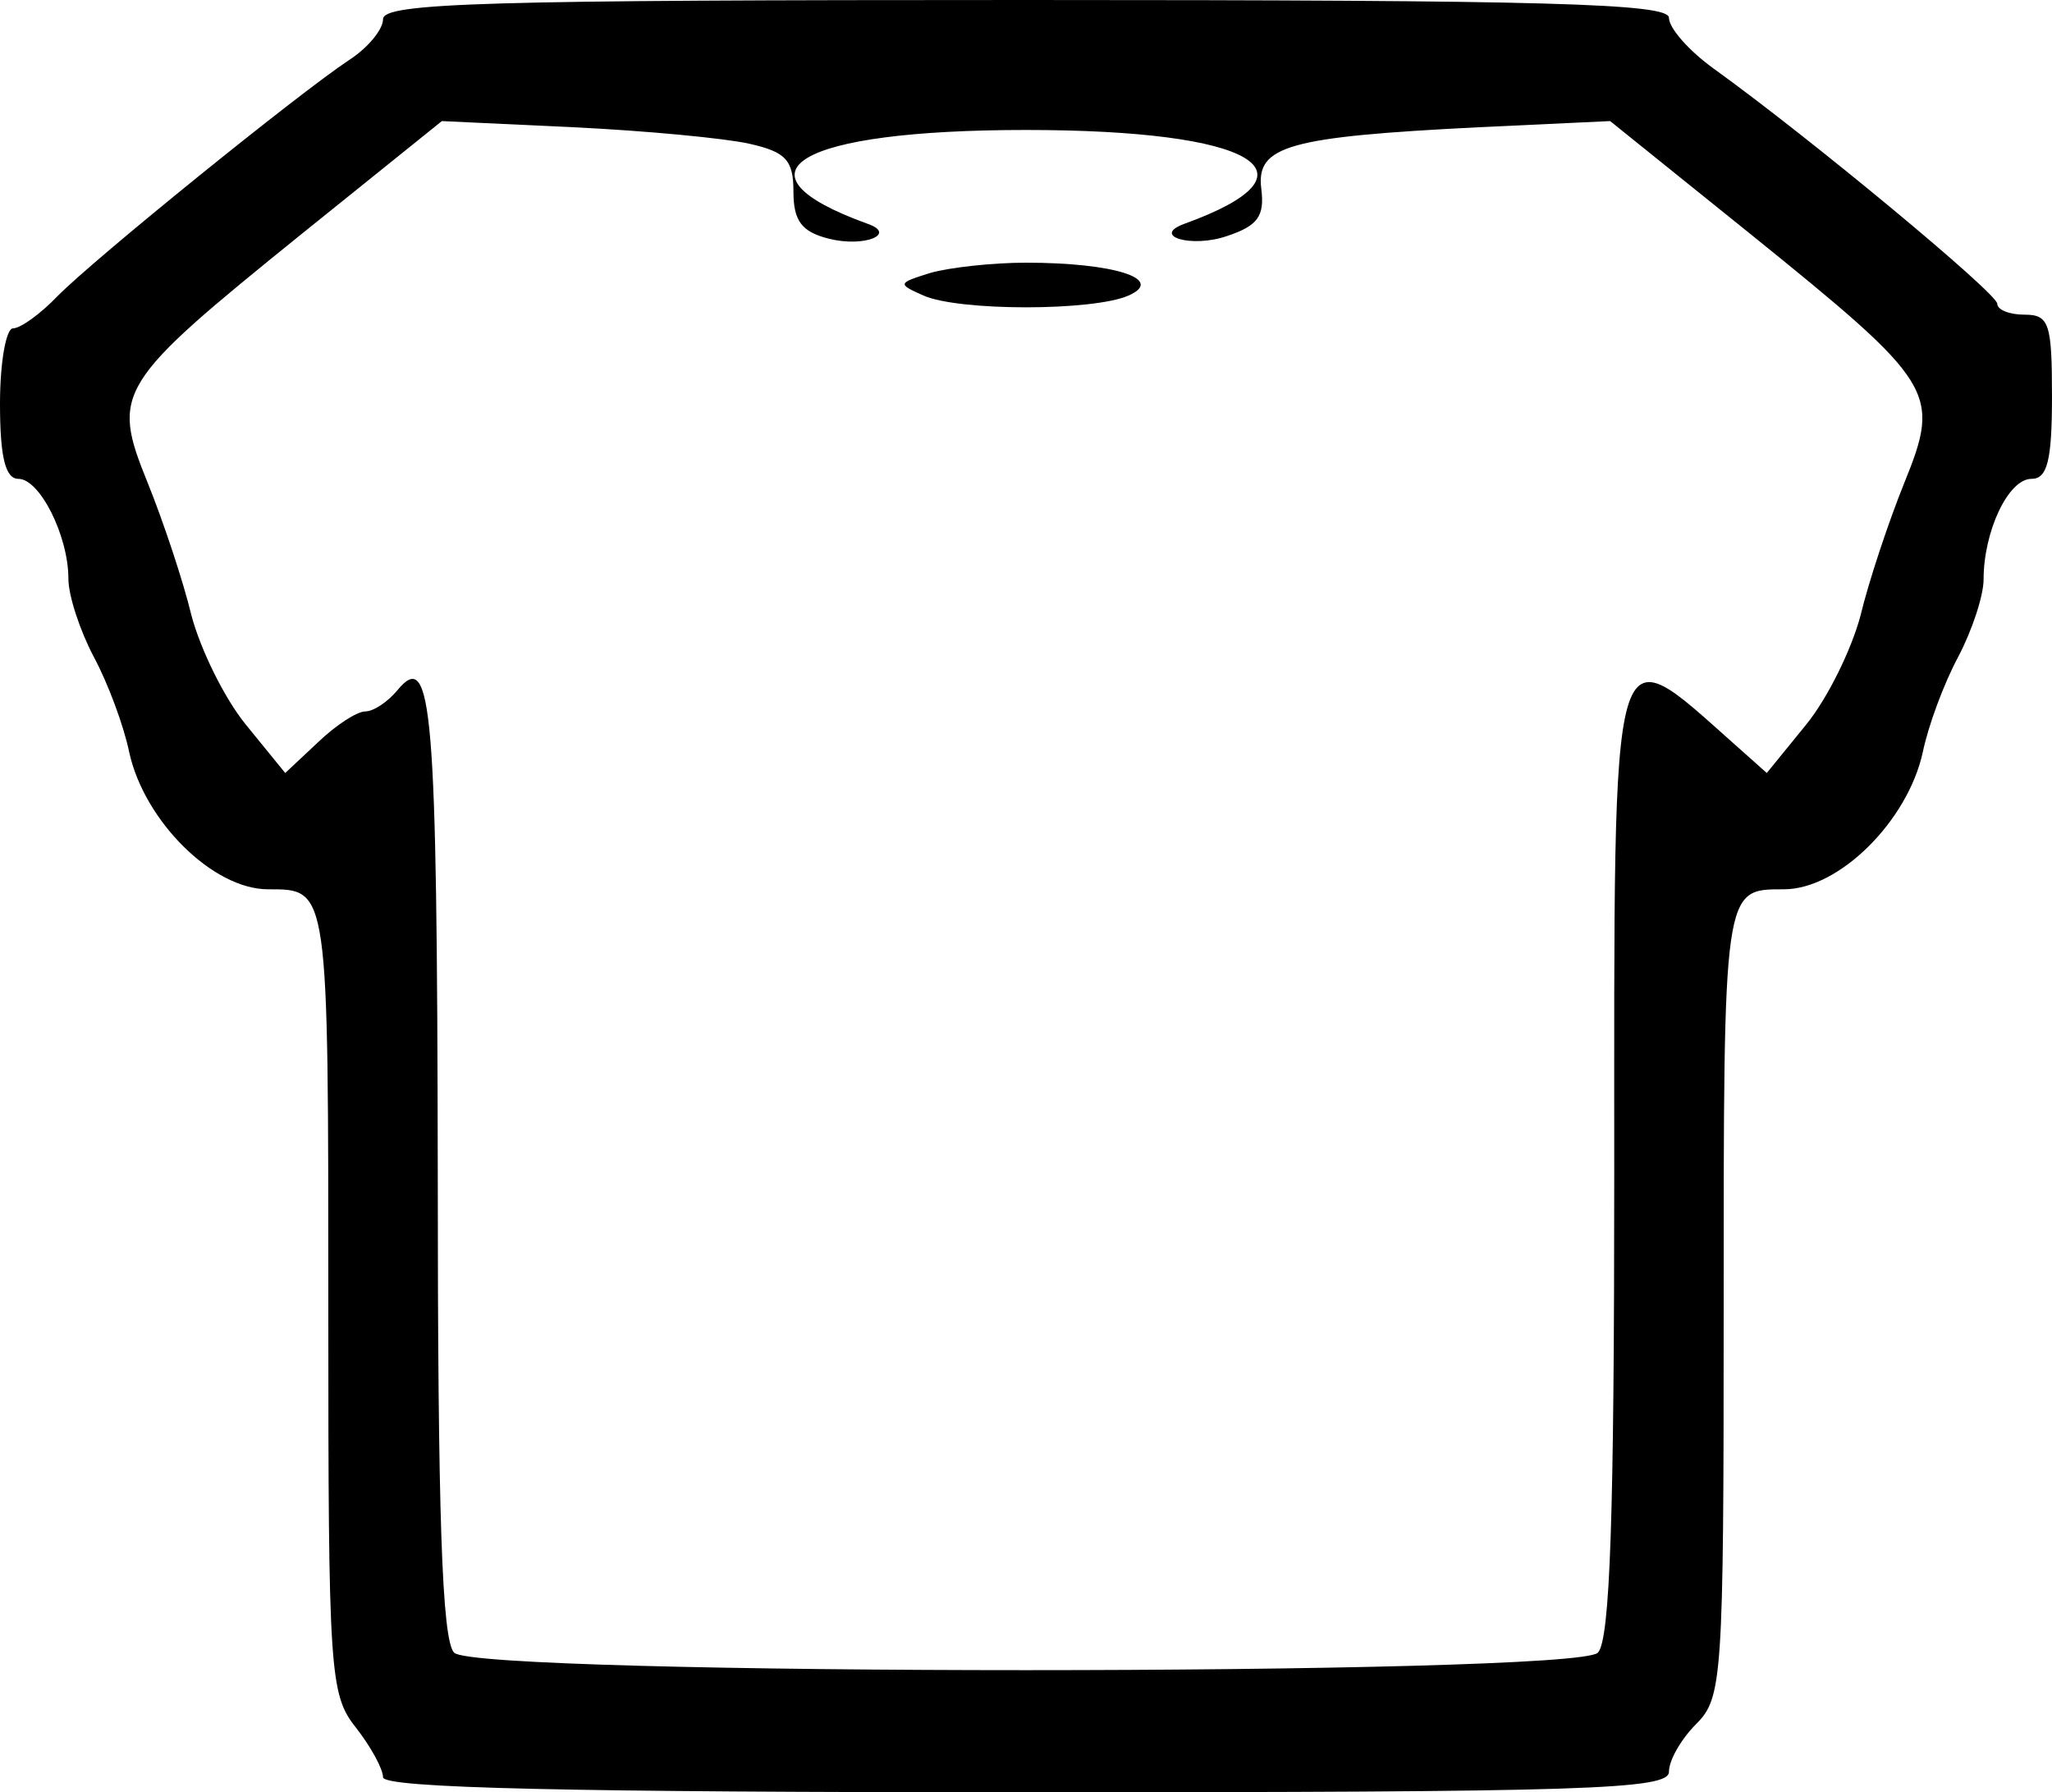<?xml version="1.0" standalone="no"?>
<!DOCTYPE svg PUBLIC "-//W3C//DTD SVG 20010904//EN"
 "http://www.w3.org/TR/2001/REC-SVG-20010904/DTD/svg10.dtd">
<svg version="1.0" xmlns="http://www.w3.org/2000/svg"
 width="150pt" height="131pt" viewBox="0 0 150 131"
 preserveAspectRatio="xMidYMid meet">
<g transform="translate(0,131) scale(0.05,-0.05)"
fill="#000000" stroke="none">
<path d="M560 2592 c0 -15 -22 -42 -50 -60 -74 -49 -373 -291 -426 -345 -25
-26 -54 -47 -65 -47 -10 0 -19 -49 -19 -110 0 -79 8 -110 27 -110 31 0 73 -83
73 -146 0 -25 17 -76 37 -114 21 -39 44 -101 52 -140 22 -100 122 -200 203
-200 89 0 88 5 88 -619 0 -525 2 -558 40 -606 22 -28 40 -61 40 -73 0 -16 274
-22 940 -22 822 0 940 4 940 30 0 17 18 48 40 70 38 38 40 67 40 598 0 627 -1
622 88 622 81 0 181 100 203 200 8 39 31 101 52 140 20 38 37 89 37 113 0 70
36 147 70 147 23 0 30 26 30 120 0 107 -4 120 -40 120 -22 0 -40 7 -40 16 0
15 -272 241 -415 344 -36 26 -65 59 -65 74 0 21 -178 26 -940 26 -788 0 -940
-4 -940 -28z m535 -182 c54 -12 65 -24 65 -70 0 -43 12 -59 52 -69 52 -13 100
7 56 22 -207 75 -102 137 232 137 334 0 439 -62 232 -137 -50 -18 10 -36 62
-18 45 15 55 29 50 69 -8 63 40 76 318 90 l192 9 205 -165 c271 -219 279 -231
225 -364 -23 -57 -52 -144 -64 -194 -13 -49 -48 -121 -80 -160 l-57 -70 -46
41 c-185 164 -177 190 -177 -629 0 -497 -6 -680 -24 -698 -34 -34 -1638 -34
-1672 0 -18 18 -24 202 -24 705 -1 677 -8 764 -59 702 -14 -17 -35 -31 -47
-31 -12 0 -43 -20 -69 -45 l-48 -45 -57 70 c-32 39 -67 111 -80 160 -12 50
-41 137 -64 194 -54 133 -46 145 225 364 l205 165 192 -9 c105 -5 221 -16 257
-24z"/>
<path d="M1360 2221 c-48 -15 -48 -16 -10 -33 52 -23 248 -23 300 0 54 24 -21
48 -150 48 -49 0 -112 -7 -140 -15z"/>
</g>
</svg>

